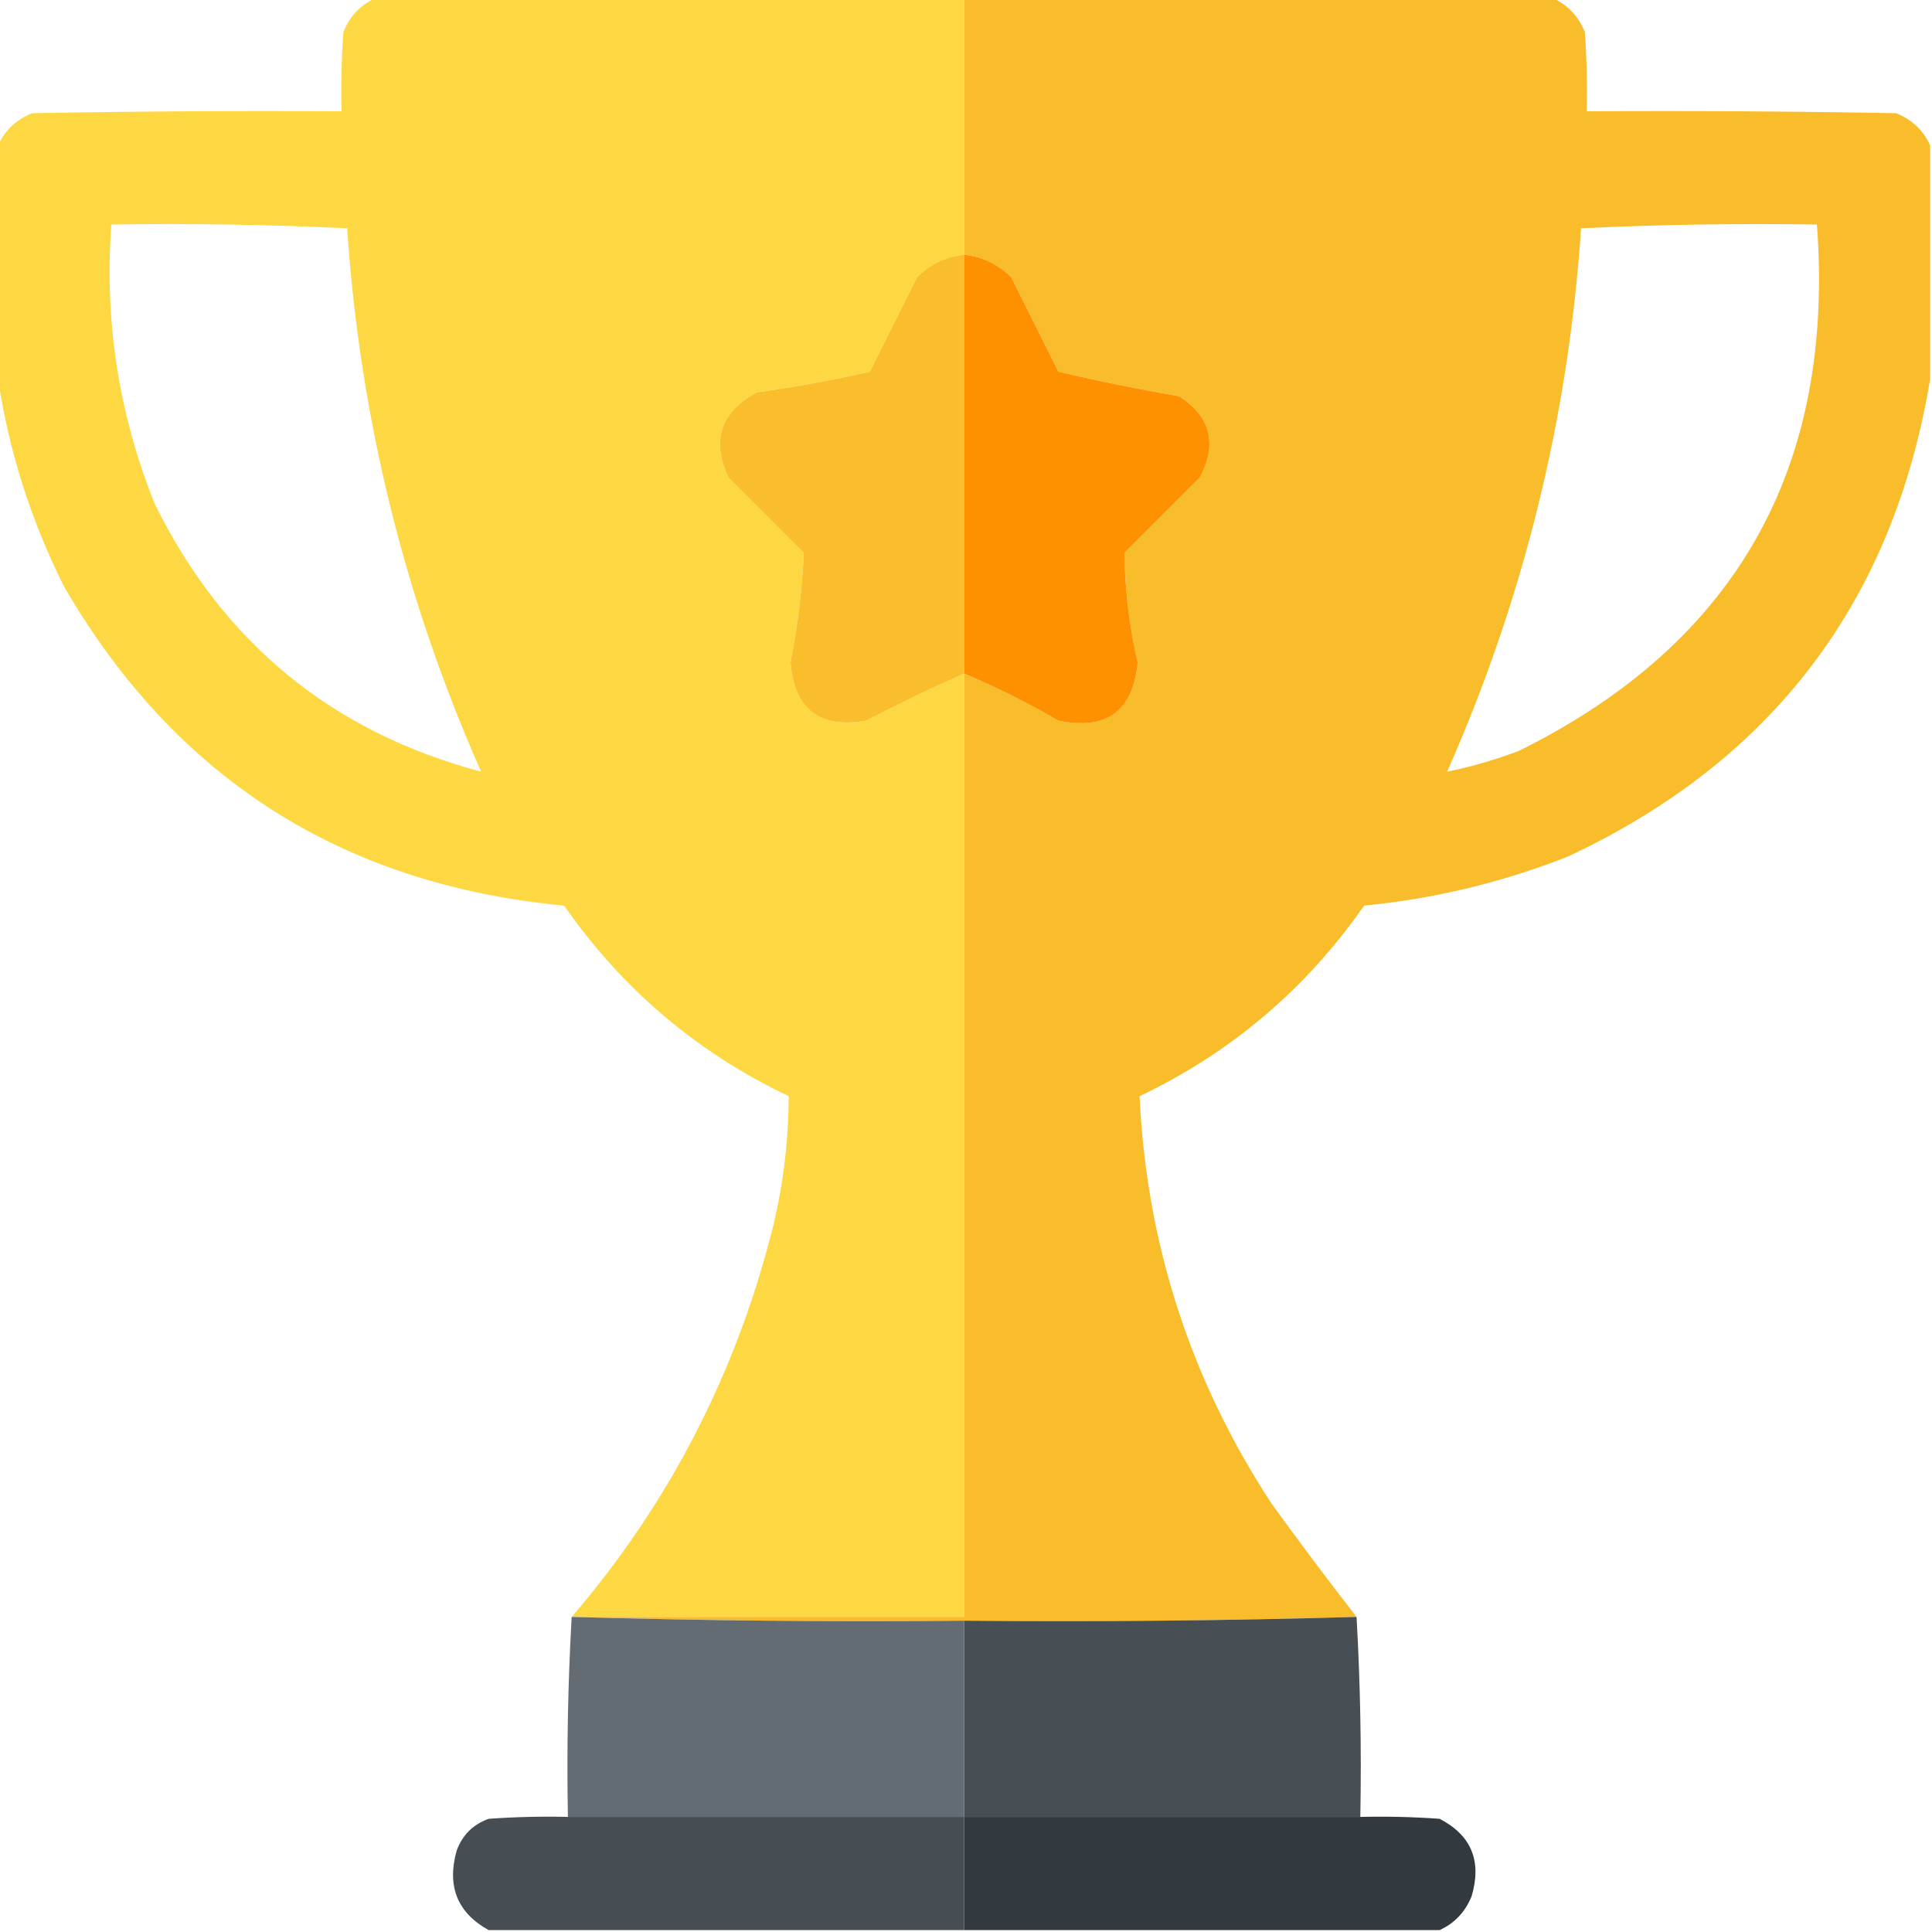 <?xml version="1.0" encoding="UTF-8"?>
<!DOCTYPE svg PUBLIC "-//W3C//DTD SVG 1.1//EN" "http://www.w3.org/Graphics/SVG/1.1/DTD/svg11.dtd">
<svg xmlns="http://www.w3.org/2000/svg" version="1.1" width="512px" height="512px" style="shape-rendering:geometricPrecision; text-rendering:geometricPrecision; image-rendering:optimizeQuality; fill-rule:evenodd; clip-rule:evenodd" xmlns:xlink="http://www.w3.org/1999/xlink">
<g><path style="opacity:0.994" fill="#fed842" d="M 99.5,-0.5 C 151.5,-0.5 203.5,-0.5 255.5,-0.5C 255.5,22.167 255.5,44.833 255.5,67.5C 250.636,68.015 246.469,70.015 243,73.5C 238.833,81.833 234.667,90.167 230.5,98.5C 220.58,100.751 210.58,102.584 200.5,104C 190.988,109.185 188.488,116.685 193,126.5C 199.667,133.167 206.333,139.833 213,146.5C 212.576,156.224 211.41,165.891 209.5,175.5C 210.466,187.962 217.133,193.129 229.5,191C 238.036,186.565 246.702,182.399 255.5,178.5C 255.5,261.833 255.5,345.167 255.5,428.5C 220.833,428.5 186.167,428.5 151.5,428.5C 177.449,398.276 195.282,363.609 205,324.5C 207.647,313.292 208.981,301.959 209,290.5C 184.748,278.945 164.915,262.112 149.5,240C 90.664,234.44 46.497,206.273 17,155.5C 8.213,137.977 2.379,119.643 -0.5,100.5C -0.5,79.833 -0.5,59.167 -0.5,38.5C 1.315,34.521 4.315,31.688 8.5,30C 35.831,29.5 63.165,29.333 90.5,29.5C 90.334,22.492 90.5,15.492 91,8.5C 92.688,4.315 95.521,1.315 99.5,-0.5 Z M 127.5,204.5 C 87.933,193.96 59.1,170.293 41,133.5C 31.469,109.776 27.636,85.109 29.5,59.5C 50.409,59.173 71.242,59.507 92,60.5C 95.372,110.653 107.205,158.653 127.5,204.5 Z"/></g>
<g><path style="opacity:1" fill="#f9bd2c" d="M 255.5,-0.5 C 307.5,-0.5 359.5,-0.5 411.5,-0.5C 415.479,1.315 418.312,4.315 420,8.5C 420.5,15.492 420.666,22.492 420.5,29.5C 447.835,29.333 475.169,29.5 502.5,30C 506.685,31.688 509.685,34.521 511.5,38.5C 511.5,59.167 511.5,79.833 511.5,100.5C 501.734,159.445 469.734,201.612 415.5,227C 398.076,233.856 380.076,238.189 361.5,240C 346.085,262.112 326.252,278.945 302,290.5C 303.844,329.699 315.511,365.699 337,398.5C 344.356,408.678 351.856,418.678 359.5,428.5C 325.004,429.498 290.337,429.832 255.5,429.5C 220.663,429.832 185.996,429.498 151.5,428.5C 186.167,428.5 220.833,428.5 255.5,428.5C 255.5,345.167 255.5,261.833 255.5,178.5C 264.09,182.128 272.423,186.295 280.5,191C 293.346,193.589 300.346,188.422 301.5,175.5C 299.263,165.935 298.096,156.268 298,146.5C 304.667,139.833 311.333,133.167 318,126.5C 322.664,117.584 320.831,110.417 312.5,105C 301.76,103.157 291.094,100.99 280.5,98.5C 276.333,90.167 272.167,81.833 268,73.5C 264.548,70.024 260.381,68.024 255.5,67.5C 255.5,44.833 255.5,22.167 255.5,-0.5 Z M 383.5,204.5 C 403.795,158.653 415.628,110.653 419,60.5C 439.758,59.507 460.591,59.173 481.5,59.5C 486.32,124.061 459.987,170.561 402.5,199C 396.289,201.349 389.956,203.182 383.5,204.5 Z"/></g>
<g><path style="opacity:1" fill="#fabe2c" d="M 255.5,67.5 C 255.5,104.5 255.5,141.5 255.5,178.5C 246.702,182.399 238.036,186.565 229.5,191C 217.133,193.129 210.466,187.962 209.5,175.5C 211.41,165.891 212.576,156.224 213,146.5C 206.333,139.833 199.667,133.167 193,126.5C 188.488,116.685 190.988,109.185 200.5,104C 210.58,102.584 220.58,100.751 230.5,98.5C 234.667,90.167 238.833,81.833 243,73.5C 246.469,70.015 250.636,68.015 255.5,67.5 Z"/></g>
<g><path style="opacity:1" fill="#fe9100" d="M 255.5,67.5 C 260.381,68.024 264.548,70.024 268,73.5C 272.167,81.833 276.333,90.167 280.5,98.5C 291.094,100.99 301.76,103.157 312.5,105C 320.831,110.417 322.664,117.584 318,126.5C 311.333,133.167 304.667,139.833 298,146.5C 298.096,156.268 299.263,165.935 301.5,175.5C 300.346,188.422 293.346,193.589 280.5,191C 272.423,186.295 264.09,182.128 255.5,178.5C 255.5,141.5 255.5,104.5 255.5,67.5 Z"/></g>
<g><path style="opacity:1" fill="#636c72" d="M 151.5,428.5 C 185.996,429.498 220.663,429.832 255.5,429.5C 255.5,446.833 255.5,464.167 255.5,481.5C 220.5,481.5 185.5,481.5 150.5,481.5C 150.17,463.659 150.503,445.992 151.5,428.5 Z"/></g>
<g><path style="opacity:1" fill="#474f54" d="M 359.5,428.5 C 360.497,445.992 360.83,463.659 360.5,481.5C 325.5,481.5 290.5,481.5 255.5,481.5C 255.5,464.167 255.5,446.833 255.5,429.5C 290.337,429.832 325.004,429.498 359.5,428.5 Z"/></g>
<g><path style="opacity:0.996" fill="#474e53" d="M 150.5,481.5 C 185.5,481.5 220.5,481.5 255.5,481.5C 255.5,491.5 255.5,501.5 255.5,511.5C 213.5,511.5 171.5,511.5 129.5,511.5C 121.222,506.919 118.389,499.919 121,490.5C 122.5,486.333 125.333,483.5 129.5,482C 136.492,481.5 143.492,481.334 150.5,481.5 Z"/></g>
<g><path style="opacity:1" fill="#32393f" d="M 255.5,481.5 C 290.5,481.5 325.5,481.5 360.5,481.5C 367.508,481.334 374.508,481.5 381.5,482C 389.915,486.348 392.748,493.181 390,502.5C 388.312,506.685 385.479,509.685 381.5,511.5C 339.5,511.5 297.5,511.5 255.5,511.5C 255.5,501.5 255.5,491.5 255.5,481.5 Z"/></g>
</svg>
